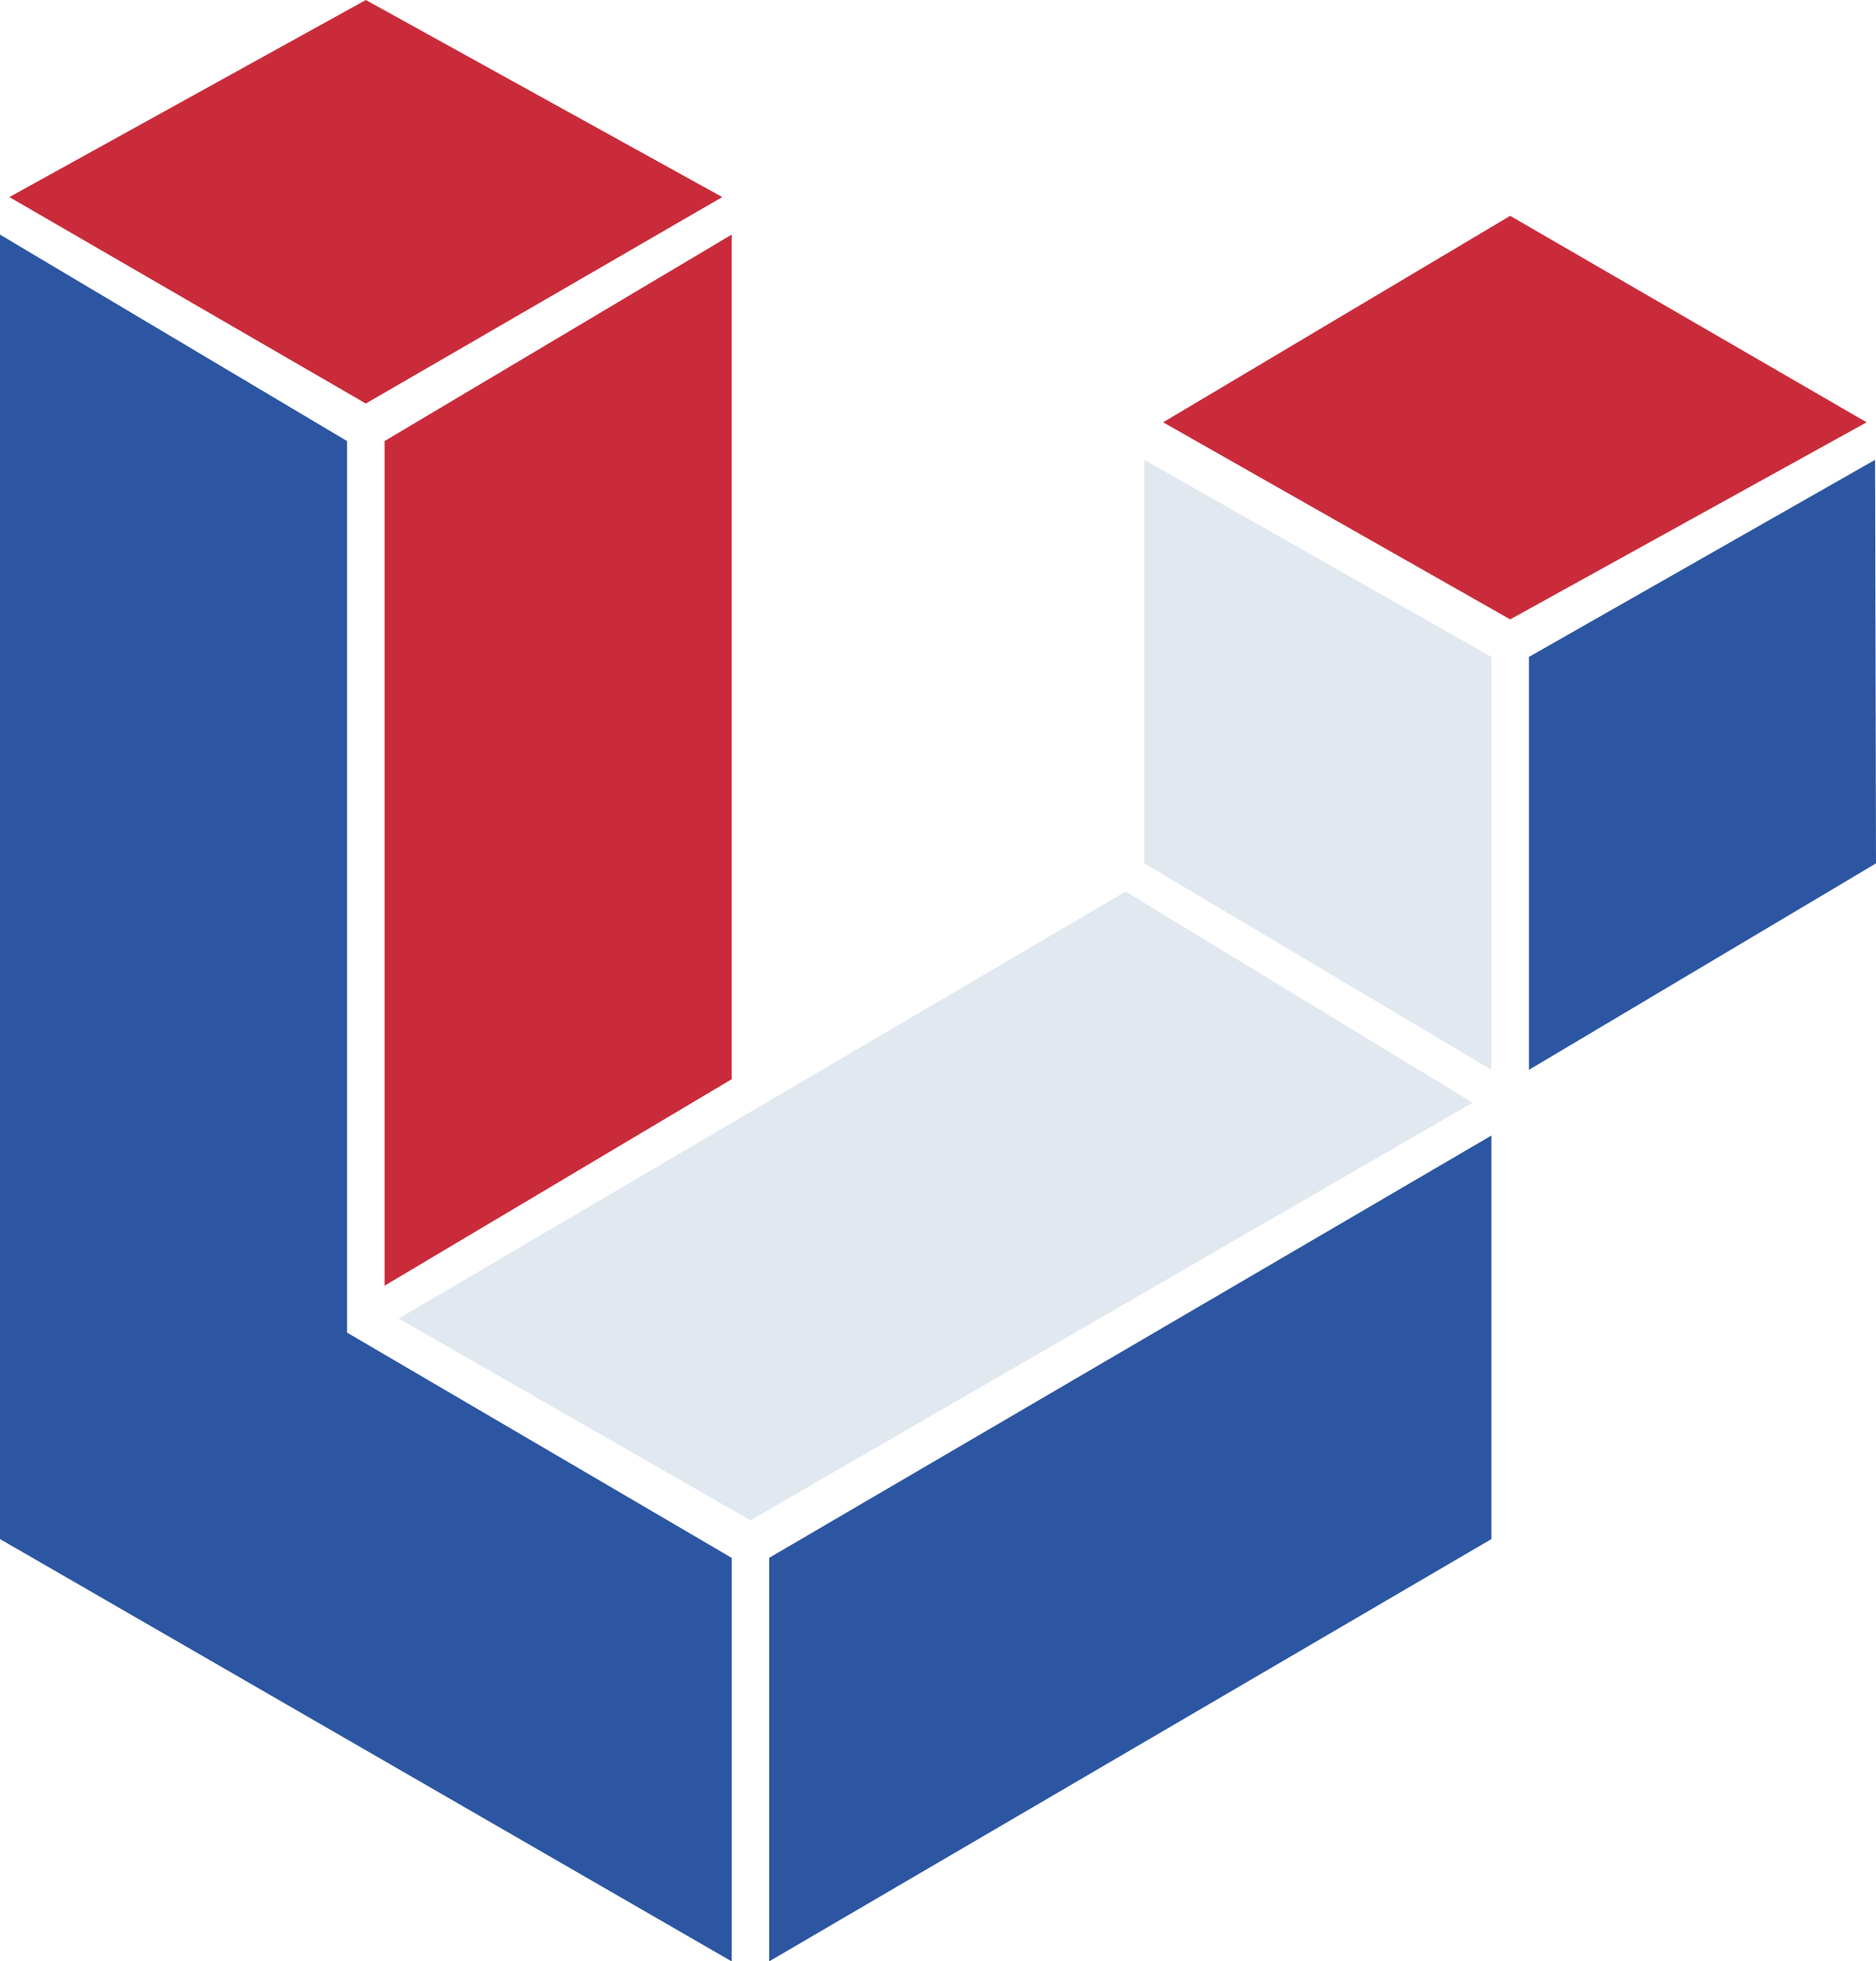 <svg xmlns="http://www.w3.org/2000/svg" width="200" height="209" viewBox="0 0 200 209">
    <title>Netherlands Logomark</title>
    <style>.red{fill:#ca2b3a}.white{fill:#e2e8f0}.blue{fill:#2c56a2}</style>
    <path role="TL" class="red" d="M1 21l38 22 38-22-38-21z"/>
    <path role="TR" class="red" d="M124 45l37 21 38-21-38-22z"/>
    <path role="OL" class="blue" d="M0 164l78 45v-43l-41-24v-95l-37-22z"/>
    <path role="OR" class="blue" d="M163 70v44l37-22-.1-43z"/>
    <path role="OB" class="blue" d="M82 166v43l77-45v-43z"/>
    <path role="IL" class="red" d="M41 47v90l37-22v-90z"/>
    <path role="IR" class="white" d="M122 92l37 22v-44l-37-21z"/>
    <path role="IB" class="white" d="M42.5 140.5l37.5 21.5 77-44.5-37-22.5z"/>
</svg>

